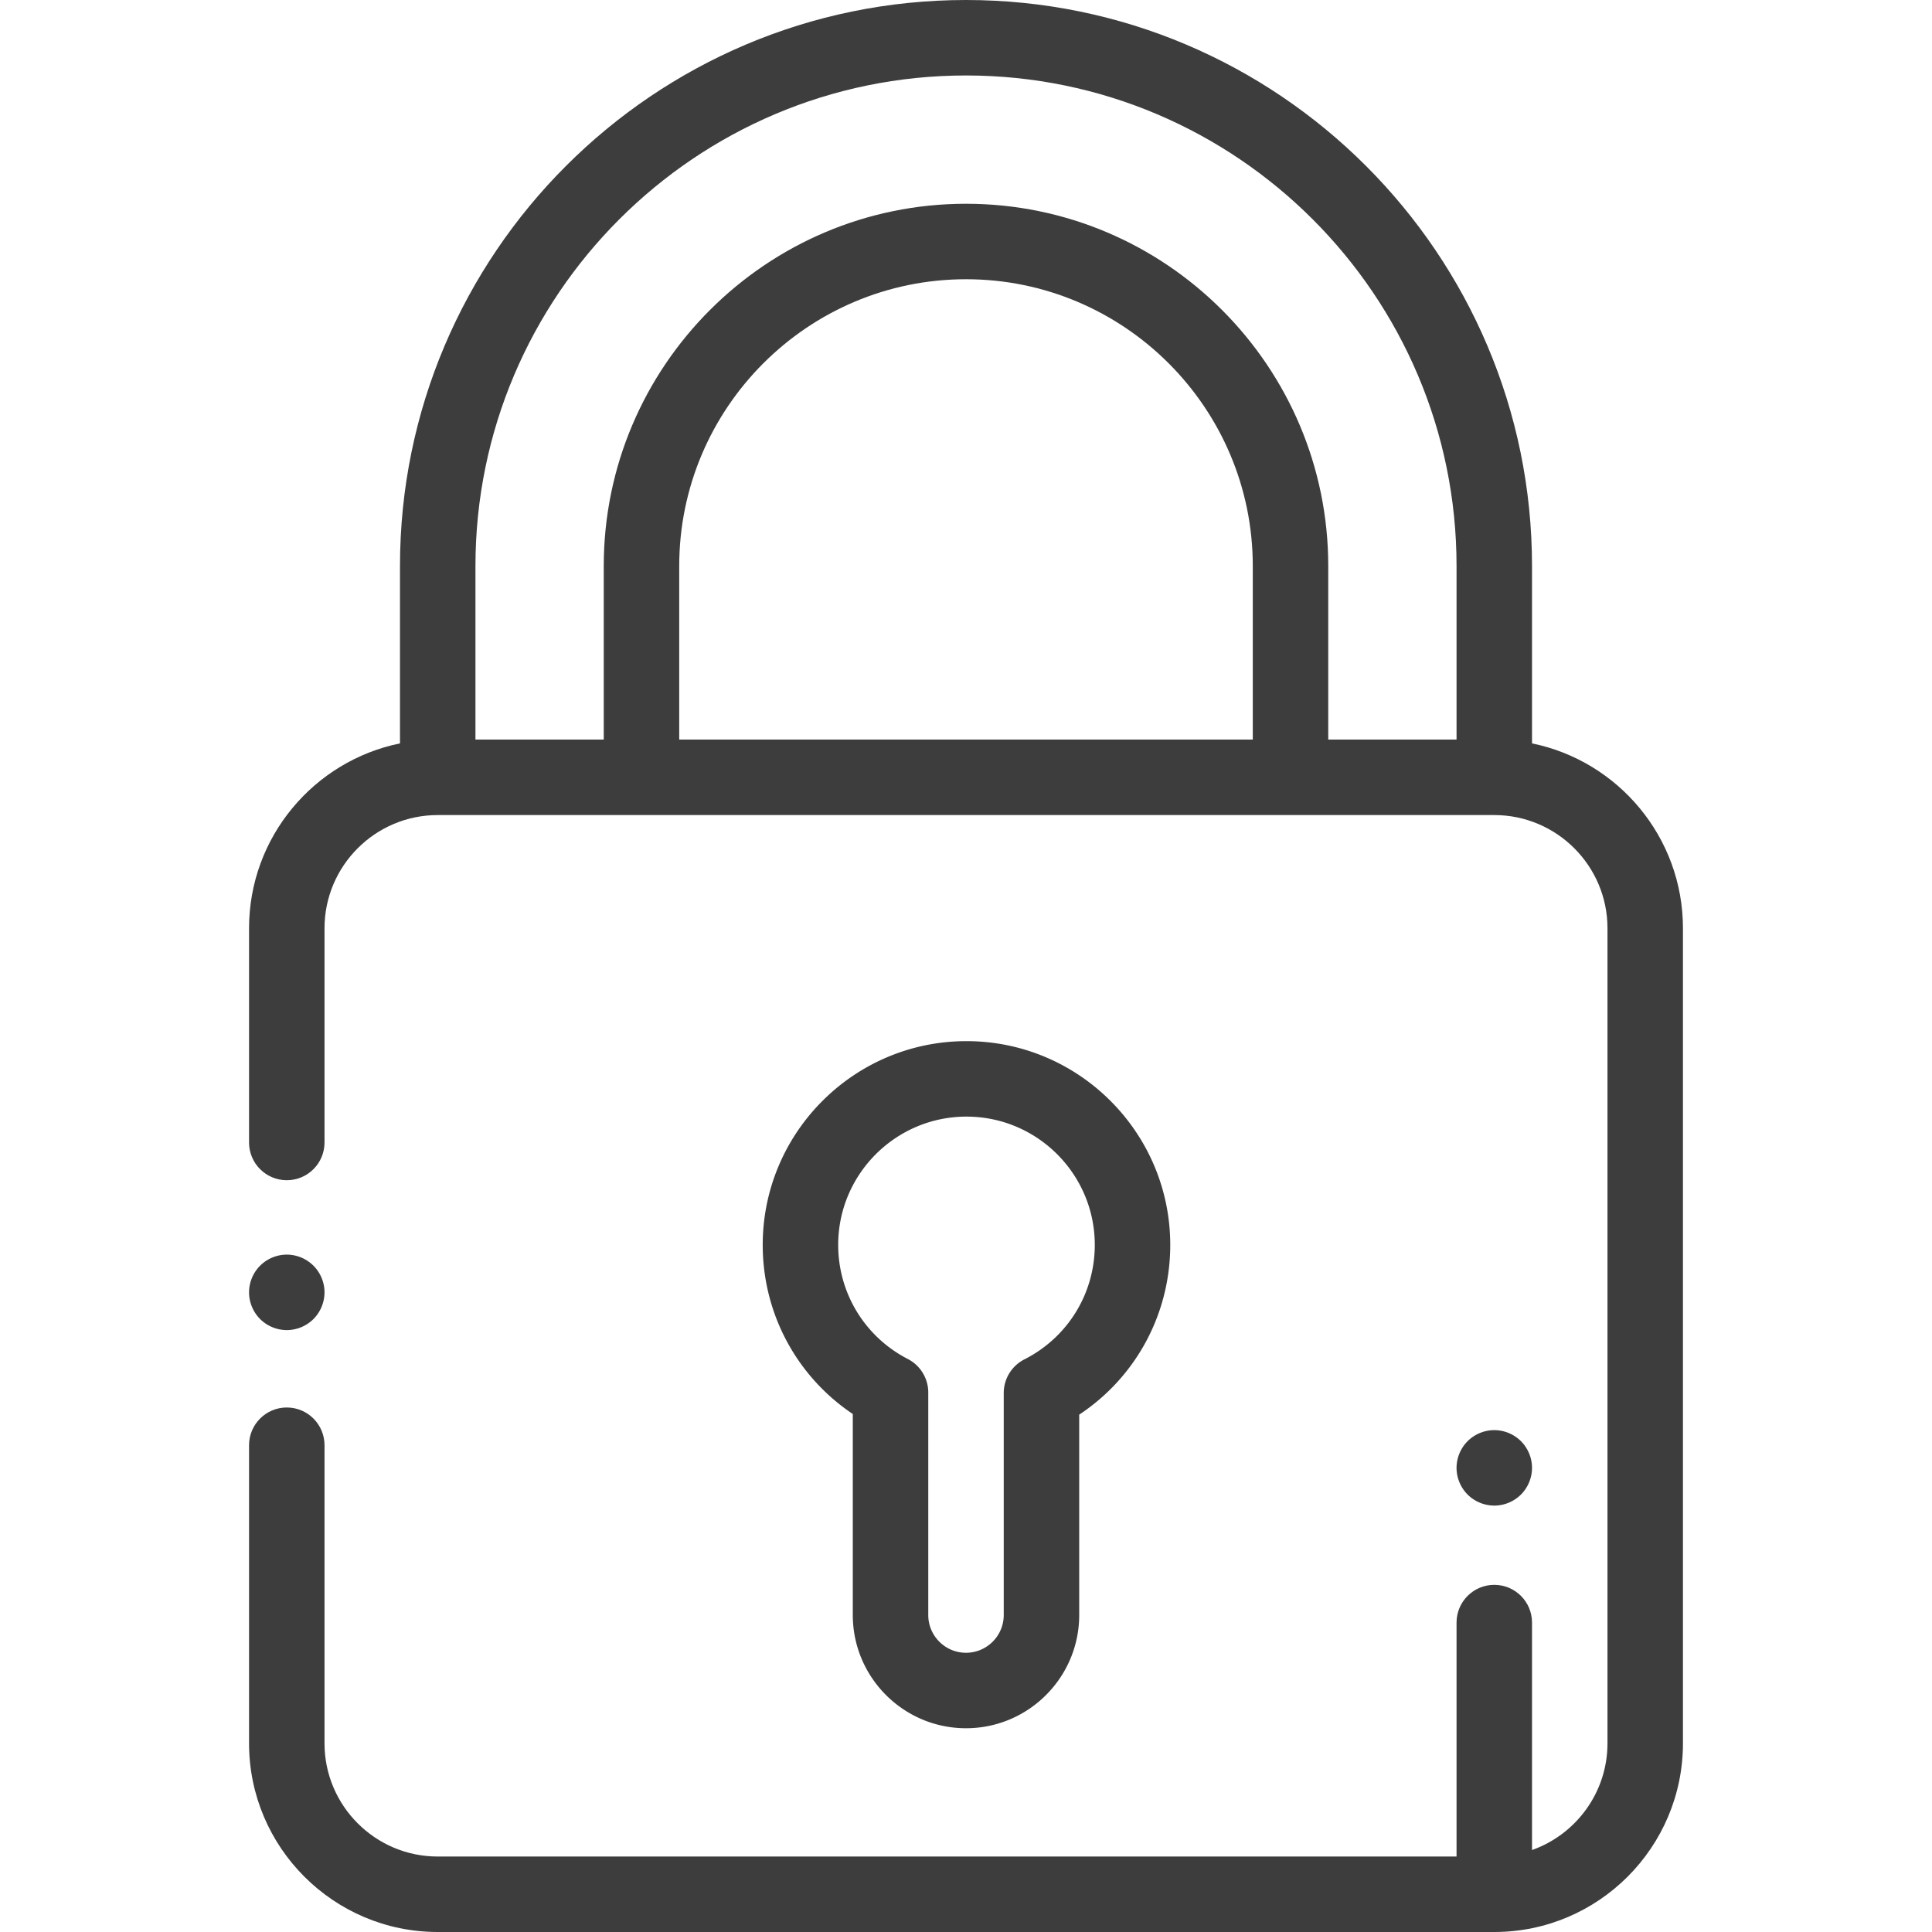 <svg xmlns="http://www.w3.org/2000/svg" height="512" viewBox="-66 0 512 512" width="512"><path d="M340 197.008V150C340 67.29 272.71 0 190 0S40 67.29 40 150v47.008C17.203 201.652 0 221.855 0 246v56.77c0 5.523 4.477 10 10 10s10-4.477 10-10V246c0-16.543 13.457-30 30-30h280c16.543 0 30 13.457 30 30v216c0 13.035-8.36 24.152-20 28.281V430c0-5.523-4.477-10-10-10s-10 4.477-10 10v62H50c-16.543 0-30-13.457-30-30v-79c0-5.523-4.477-10-10-10s-10 4.477-10 10v79c0 27.57 22.43 50 50 50h280c27.57 0 50-22.43 50-50V246c0-24.145-17.203-44.348-40-48.992zM114 196v-46c0-41.906 34.094-76 76-76s76 34.094 76 76v46zm172 0v-46c0-52.934-43.066-96-96-96s-96 43.066-96 96v46H60v-46c0-71.684 58.316-130 130-130s130 58.316 130 130v46zm0 0" data-original="#000000" class="active-path" data-old_color="#000000" fill="#3E3D3D"/><path d="M10 352.488a10.06 10.06 0 007.07-2.93 10.073 10.073 0 002.93-7.07c0-2.629-1.07-5.21-2.93-7.066a10.067 10.067 0 00-7.07-2.934c-2.629 0-5.21 1.07-7.07 2.934A10.064 10.064 0 000 342.488c0 2.633 1.07 5.211 2.93 7.07a10.063 10.063 0 007.07 2.93zM190 458c16.543 0 30-13.457 30-30v-53.102c15.023-9.945 24.129-26.664 24.129-44.984 0-29.773-24.227-54-54-54-29.777 0-54 24.227-54 54 0 18.188 9.004 34.844 23.871 44.813V428c0 16.543 13.457 30 30 30zm-33.871-128.086c0-18.75 15.25-34 34-34 18.746 0 34 15.25 34 34 0 12.875-7.149 24.496-18.652 30.336a9.996 9.996 0 00-5.477 8.918V428c0 5.516-4.484 10-10 10s-10-4.484-10-10v-58.965a9.997 9.997 0 00-5.418-8.887c-11.383-5.867-18.453-17.453-18.453-30.234zM330 399c2.64 0 5.21-1.07 7.07-2.93 1.86-1.86 2.93-4.43 2.93-7.07 0-2.64-1.07-5.21-2.93-7.07A10.059 10.059 0 00330 379a10.08 10.08 0 00-7.07 2.93A10.08 10.08 0 00320 389c0 2.629 1.07 5.21 2.93 7.07A10.08 10.08 0 00330 399zm0 0" data-original="#000000" class="active-path" data-old_color="#000000" fill="#3E3D3D"/></svg>